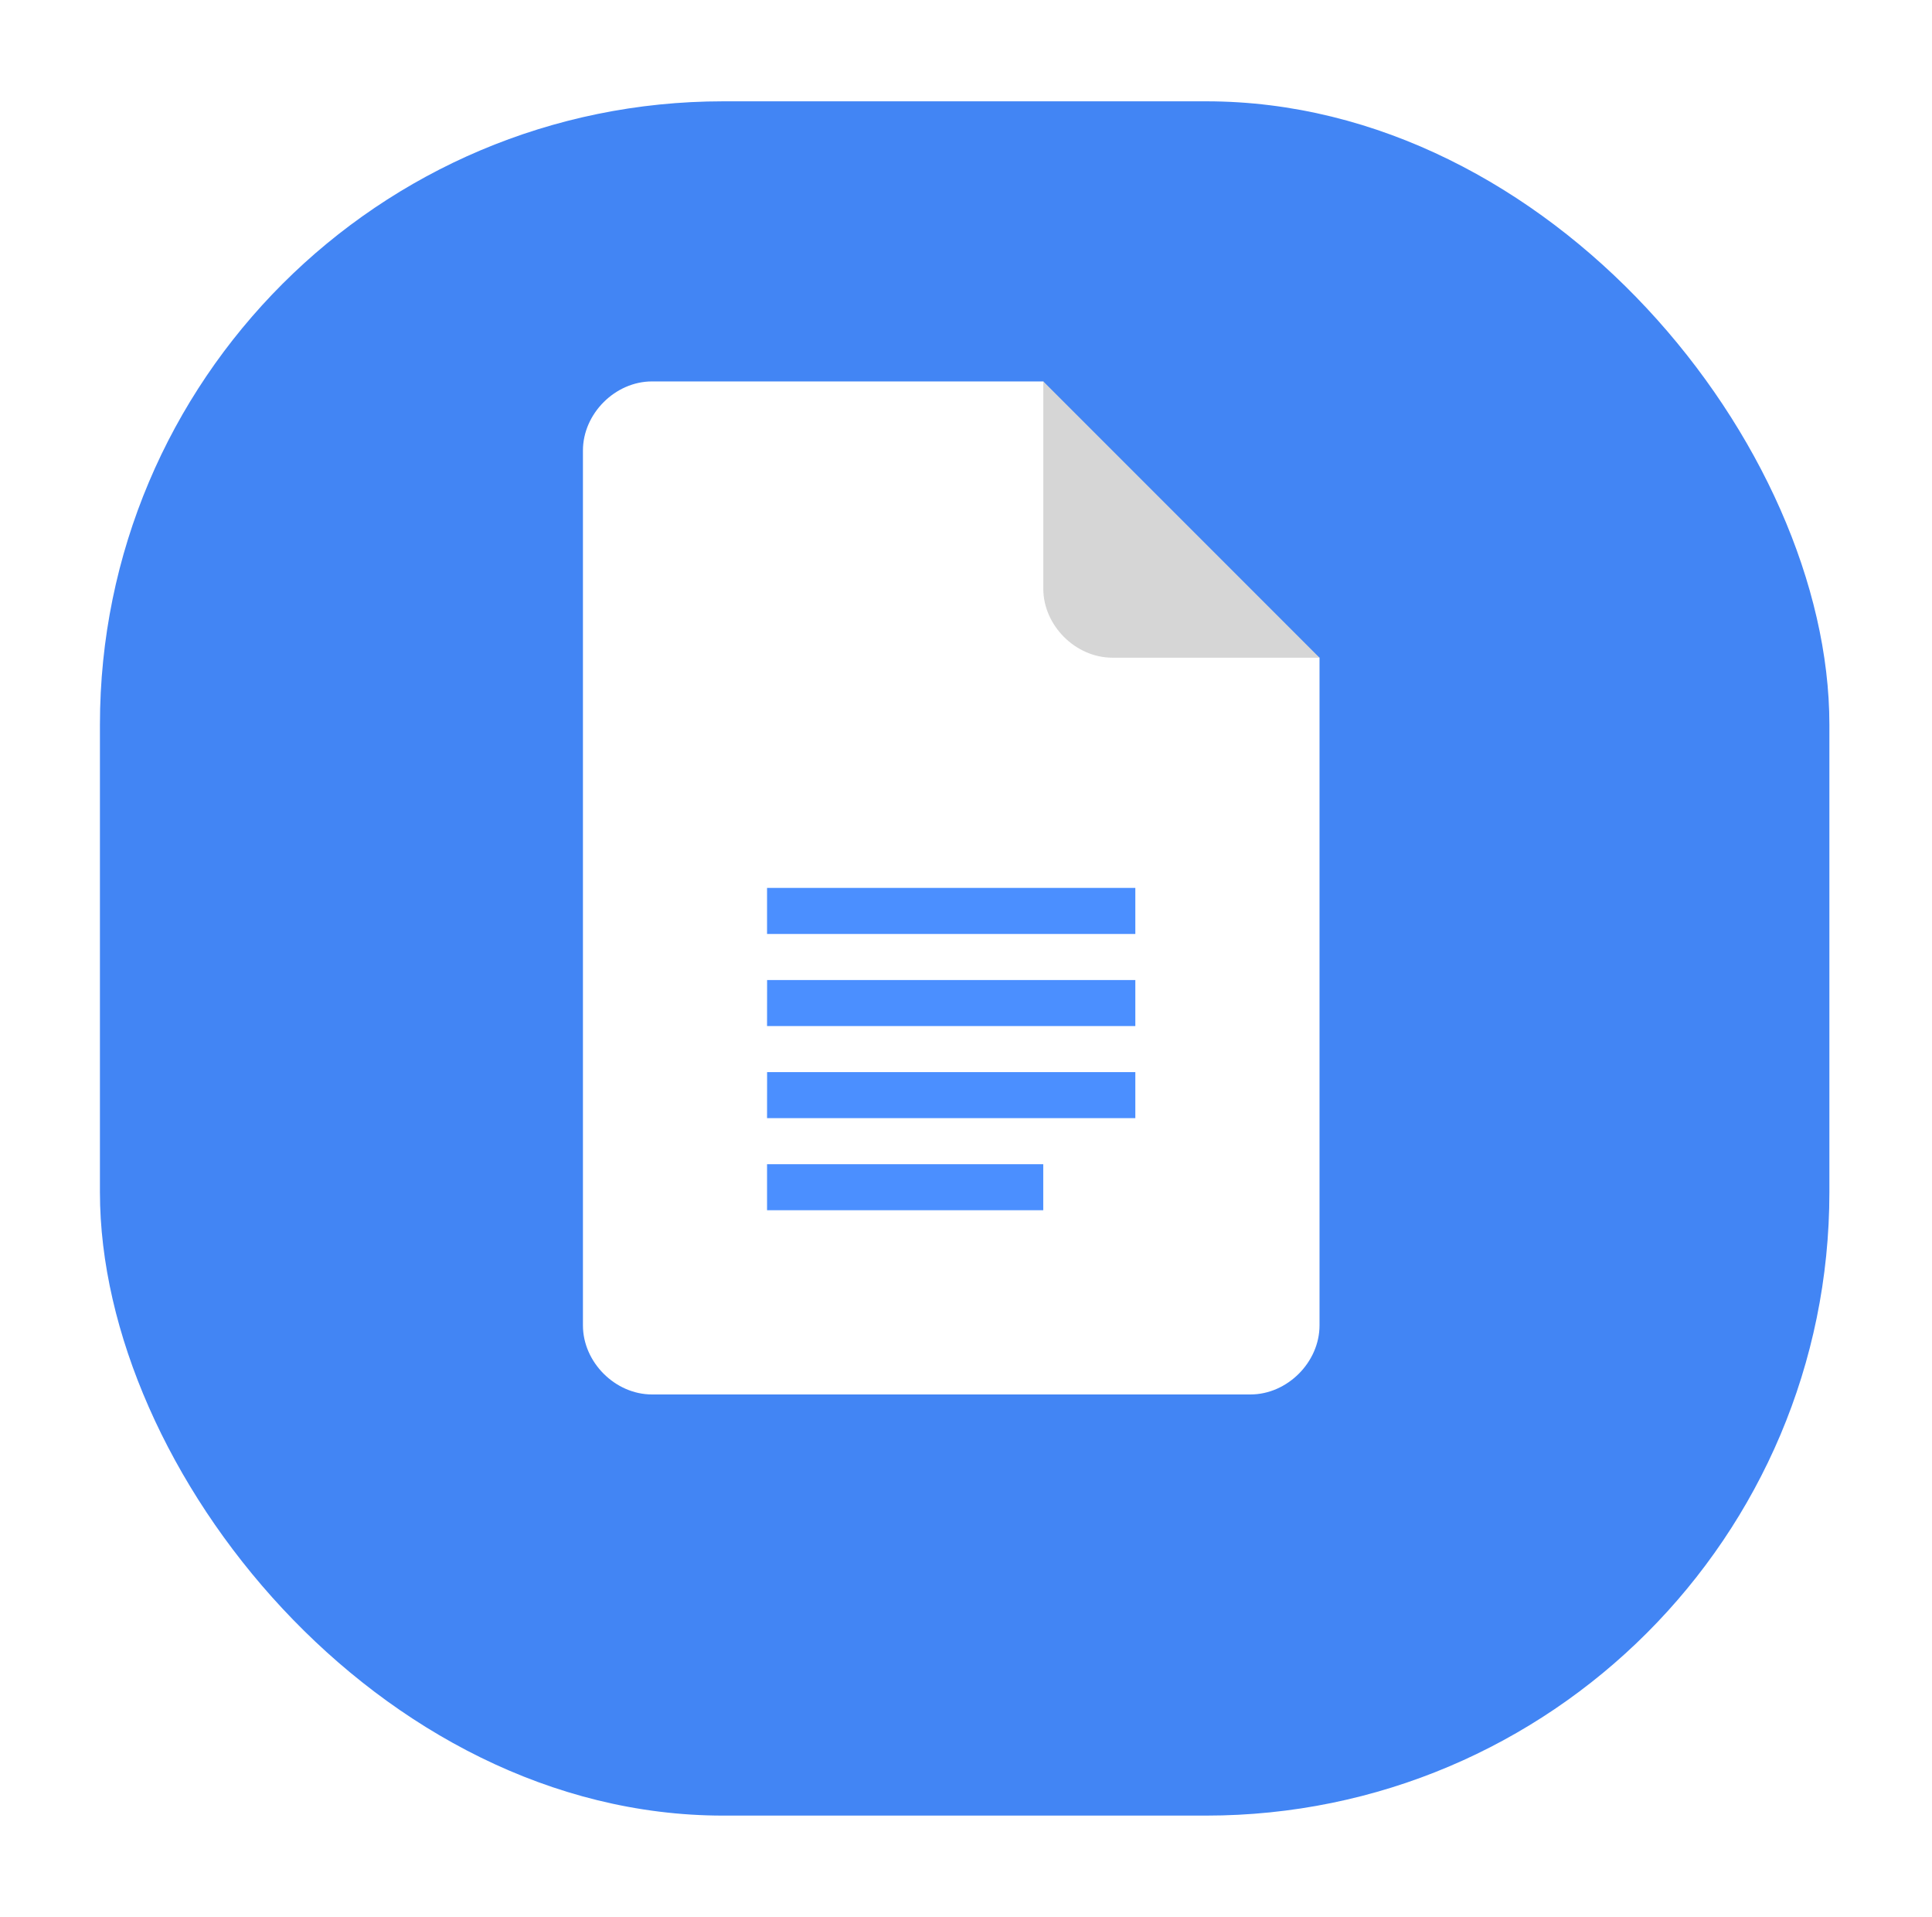 <svg width="124" height="123" viewBox="0 0 124 123" fill="none" xmlns="http://www.w3.org/2000/svg">
<g filter="url(#filter0_d_91_6884)">
<rect x="6.414" y="1.501" width="111" height="110" rx="40" fill="#4285F4"/>
</g>
<g clip-path="url(#clip0_91_6884)">
<path d="M66.961 24.475H41.845C39.484 24.475 37.414 26.542 37.414 28.908L37.414 85.045C37.414 87.408 39.481 89.478 41.847 89.478H80.257C82.621 89.478 84.69 87.411 84.69 85.045V42.202L74.35 34.816L66.961 24.475Z" fill="white"/>
<path d="M49.231 71.749H72.868V68.795H49.234L49.231 71.749ZM49.231 77.658H66.958V74.705H49.231V77.658ZM49.231 56.975V59.929H72.868V56.975H49.231ZM49.231 65.839H72.868V62.885H49.234L49.231 65.839Z" fill="#4B8FFF"/>
<path d="M66.961 24.475V37.772C66.961 40.135 69.028 42.202 71.391 42.202H84.688L66.961 24.475Z" fill="#D6D6D6"/>
</g>
<defs>
<filter id="filter0_d_91_6884" x="0.014" y="0.101" width="123.8" height="122.8" filterUnits="userSpaceOnUse" color-interpolation-filters="sRGB">
<feFlood flood-opacity="0" result="BackgroundImageFix"/>
<feColorMatrix in="SourceAlpha" type="matrix" values="0 0 0 0 0 0 0 0 0 0 0 0 0 0 0 0 0 0 127 0" result="hardAlpha"/>
<feOffset dy="5"/>
<feGaussianBlur stdDeviation="3.2"/>
<feComposite in2="hardAlpha" operator="out"/>
<feColorMatrix type="matrix" values="0 0 0 0 0 0 0 0 0 0 0 0 0 0 0 0 0 0 0.25 0"/>
<feBlend mode="normal" in2="BackgroundImageFix" result="effect1_dropShadow_91_6884"/>
<feBlend mode="normal" in="SourceGraphic" in2="effect1_dropShadow_91_6884" result="shape"/>
</filter>
<clipPath id="clip0_91_6884">
<rect width="47.273" height="65" fill="white" transform="translate(37.414 24.475)"/>
</clipPath>
</defs>
</svg>
